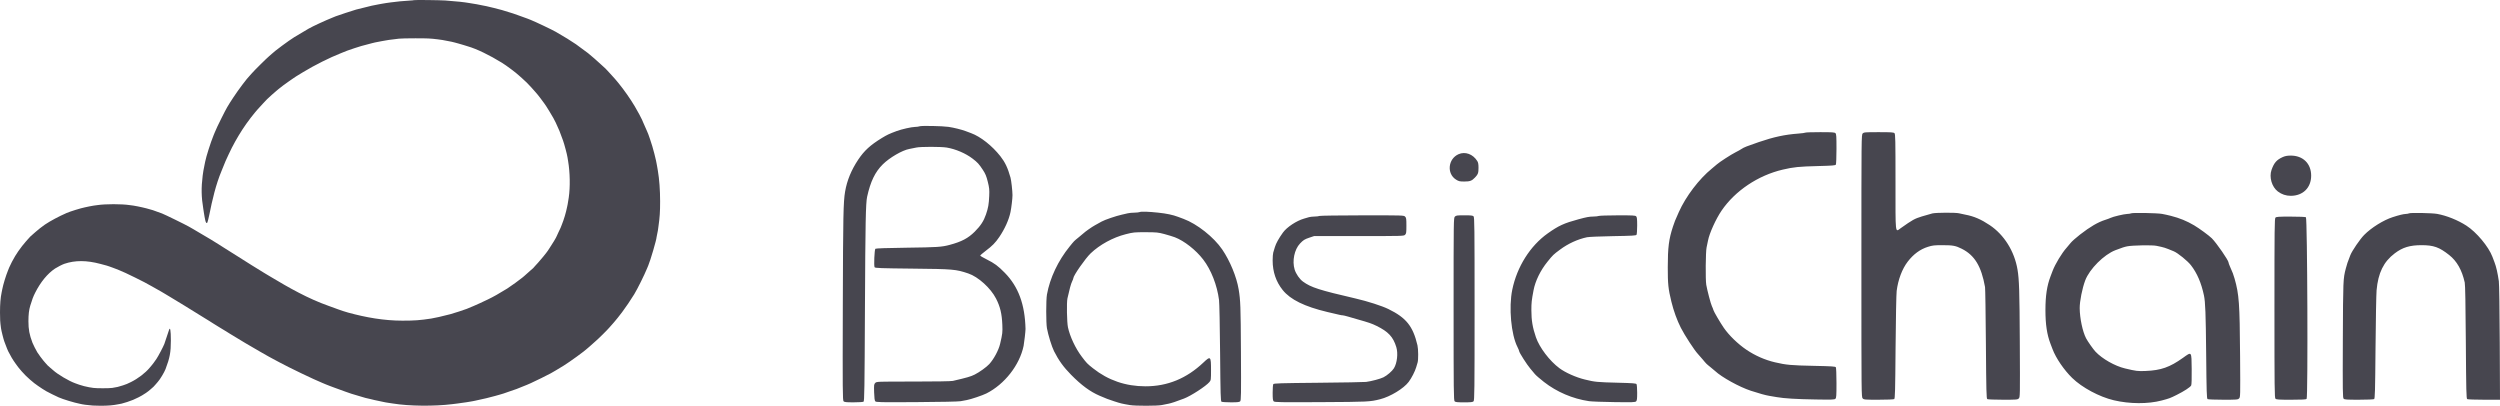 <svg width="191" height="31" viewBox="0 0 191 31" fill="none" xmlns="http://www.w3.org/2000/svg">
<path d="M31.27 0.047C31.459 0.037 31.621 0.021 31.631 0.011C31.656 -0.014 33.596 0.008 34.019 0.038C34.535 0.075 34.942 0.11 35.142 0.135C35.242 0.147 35.416 0.169 35.529 0.182C35.641 0.196 35.788 0.218 35.855 0.232C35.921 0.246 36.051 0.267 36.144 0.28C36.237 0.293 36.362 0.313 36.422 0.325C36.482 0.337 36.596 0.36 36.675 0.376C36.755 0.391 36.864 0.413 36.917 0.424C36.97 0.434 37.073 0.454 37.146 0.468C37.29 0.495 38.136 0.706 38.354 0.769C38.568 0.831 39.108 0.997 39.187 1.025C39.227 1.039 39.406 1.102 39.585 1.165C40.064 1.332 40.188 1.377 40.316 1.429C40.379 1.454 40.488 1.498 40.557 1.525C40.902 1.662 42.184 2.271 42.459 2.43C43.131 2.816 43.626 3.121 44.003 3.38C44.189 3.509 44.879 4.017 44.922 4.058C44.942 4.077 45.018 4.141 45.091 4.2C45.164 4.259 45.24 4.323 45.26 4.343C45.28 4.364 45.356 4.428 45.429 4.487C45.502 4.546 45.622 4.654 45.695 4.726C45.768 4.798 45.887 4.906 45.96 4.965C46.13 5.103 46.401 5.371 46.54 5.539C46.6 5.611 46.697 5.718 46.757 5.777C46.817 5.837 46.915 5.944 46.974 6.017C47.034 6.089 47.089 6.153 47.096 6.16C47.103 6.166 47.175 6.253 47.255 6.351C47.687 6.882 48.16 7.557 48.487 8.108C48.69 8.448 49.051 9.115 49.051 9.148C49.051 9.16 49.094 9.26 49.145 9.368C49.244 9.576 49.35 9.816 49.435 10.026C49.463 10.095 49.507 10.203 49.534 10.265C49.579 10.374 49.706 10.755 49.838 11.179C49.913 11.423 50.082 12.072 50.117 12.255C50.131 12.327 50.152 12.435 50.164 12.494C50.177 12.553 50.198 12.671 50.212 12.757C50.227 12.842 50.249 12.971 50.261 13.044C50.373 13.702 50.432 14.513 50.433 15.386C50.433 16.183 50.405 16.603 50.309 17.274C50.296 17.36 50.276 17.51 50.263 17.609C50.249 17.707 50.221 17.85 50.2 17.927C50.179 18.003 50.162 18.09 50.162 18.119C50.162 18.299 49.692 19.903 49.527 20.287C49.507 20.332 49.467 20.429 49.438 20.501C49.227 21.018 48.701 22.077 48.453 22.484C48.206 22.891 47.785 23.512 47.522 23.859C47.324 24.12 47.032 24.487 46.999 24.516C46.992 24.523 46.937 24.587 46.878 24.66C46.819 24.732 46.742 24.818 46.709 24.851C46.675 24.884 46.599 24.97 46.54 25.042C46.4 25.21 45.697 25.906 45.525 26.046C45.452 26.105 45.344 26.202 45.284 26.261C45.224 26.32 45.116 26.417 45.043 26.476C44.97 26.535 44.894 26.6 44.874 26.62C44.701 26.797 43.524 27.652 43.061 27.937C42.599 28.221 42.289 28.405 42.073 28.524C41.799 28.674 40.936 29.099 40.563 29.268C40.316 29.379 40.21 29.424 39.917 29.538C39.714 29.618 39.551 29.684 39.465 29.72C39.419 29.739 39.187 29.819 38.95 29.897C38.712 29.975 38.497 30.05 38.47 30.064C38.444 30.078 38.317 30.116 38.189 30.148C38.06 30.18 37.896 30.227 37.823 30.251C37.642 30.312 36.739 30.528 36.313 30.611C36.234 30.627 36.147 30.644 36.12 30.65C36.094 30.657 36.001 30.673 35.915 30.686C35.828 30.7 35.698 30.721 35.625 30.733C35.454 30.761 35.207 30.796 34.949 30.828C34.836 30.842 34.662 30.864 34.563 30.876C33.184 31.05 31.234 31.029 30.011 30.827C29.931 30.814 29.79 30.793 29.697 30.78C29.604 30.768 29.506 30.753 29.479 30.746C29.453 30.74 29.366 30.722 29.286 30.707C29.206 30.691 29.054 30.659 28.948 30.635C28.842 30.611 28.69 30.579 28.61 30.564C28.53 30.548 28.394 30.515 28.308 30.49C28.221 30.465 28.131 30.444 28.107 30.444C28.084 30.444 27.997 30.424 27.915 30.399C27.832 30.374 27.683 30.33 27.584 30.302C27.272 30.214 26.923 30.109 26.847 30.082C26.807 30.068 26.596 29.994 26.376 29.918C25.959 29.773 25.682 29.672 25.459 29.584C25.386 29.555 25.266 29.51 25.193 29.484C25.12 29.459 24.99 29.407 24.903 29.37C24.817 29.332 24.687 29.278 24.614 29.249C24.03 29.017 22.036 28.059 21.329 27.672C21.163 27.581 20.941 27.461 20.834 27.407C20.728 27.352 20.581 27.272 20.508 27.23C20.38 27.155 20.181 27.042 19.856 26.859C19.282 26.535 18.231 25.911 17.568 25.5L17.17 25.253C17.06 25.185 16.846 25.055 16.693 24.963C16.54 24.871 16.356 24.756 16.282 24.708C16.209 24.659 16.079 24.576 15.993 24.524C15.906 24.471 15.746 24.373 15.637 24.305L15.244 24.062L14.858 23.823L14.471 23.584L14.079 23.341C13.742 23.133 13.265 22.843 12.998 22.686C12.859 22.604 12.68 22.496 12.6 22.447C12.52 22.397 12.382 22.316 12.292 22.265C12.109 22.163 11.861 22.023 11.61 21.88C11.15 21.62 10.931 21.505 10.33 21.209C9.701 20.9 9.385 20.753 9.117 20.647C9.047 20.619 8.938 20.576 8.875 20.55C8.812 20.525 8.698 20.482 8.622 20.454C8.545 20.427 8.426 20.384 8.356 20.358C8.229 20.311 8.163 20.292 7.674 20.163C6.614 19.881 5.739 19.878 4.919 20.154C4.77 20.204 4.367 20.409 4.204 20.518C3.631 20.902 3.103 21.543 2.69 22.359C2.537 22.662 2.454 22.88 2.311 23.357C2.213 23.682 2.173 24.029 2.172 24.54C2.172 25.173 2.245 25.563 2.48 26.184C2.532 26.322 2.745 26.742 2.852 26.919C2.934 27.053 3.248 27.48 3.319 27.554C3.337 27.573 3.4 27.647 3.46 27.719C3.596 27.883 3.679 27.965 3.846 28.102C3.919 28.161 4.013 28.241 4.056 28.281C4.4 28.599 5.276 29.117 5.748 29.282C5.837 29.314 5.971 29.362 6.044 29.389C6.212 29.452 6.616 29.556 6.804 29.585L7.13 29.636C7.363 29.672 8.344 29.672 8.579 29.636C8.938 29.581 9.036 29.558 9.4 29.44C9.638 29.363 9.735 29.323 10.011 29.186C10.55 28.918 11.104 28.494 11.429 28.102C11.488 28.029 11.551 27.956 11.567 27.939C11.63 27.874 11.813 27.628 11.954 27.419C12.094 27.211 12.473 26.492 12.555 26.279C12.599 26.162 12.858 25.39 12.904 25.238C12.998 24.923 13.054 25.215 13.054 26.022C13.053 26.916 12.976 27.333 12.65 28.192C12.555 28.444 12.221 28.999 12.065 29.165C12.041 29.192 11.972 29.272 11.912 29.344C11.775 29.509 11.692 29.591 11.525 29.727C11.452 29.786 11.371 29.854 11.344 29.879C11.279 29.938 11.07 30.079 10.849 30.211C10.682 30.311 10.542 30.38 10.165 30.55C9.993 30.627 9.425 30.814 9.292 30.837C9.239 30.847 9.146 30.864 9.086 30.877C8.638 30.967 8.269 31 7.686 31C7.228 31 6.946 30.982 6.515 30.924C6.422 30.912 6.324 30.896 6.297 30.89C6.271 30.884 6.184 30.866 6.104 30.85C5.674 30.767 4.805 30.503 4.482 30.358C4.217 30.239 3.713 29.99 3.532 29.887C3.2 29.698 2.556 29.25 2.446 29.13C2.439 29.123 2.374 29.069 2.301 29.01C2.132 28.872 1.813 28.557 1.673 28.388C1.613 28.316 1.55 28.242 1.533 28.224C1.403 28.089 1.024 27.559 0.892 27.326C0.627 26.862 0.605 26.814 0.437 26.369C0.397 26.264 0.348 26.134 0.328 26.082C0.268 25.926 0.101 25.259 0.077 25.078C0.011 24.585 -0 24.407 4.46666e-06 23.871C0 23.235 0.04 22.744 0.125 22.341C0.137 22.282 0.159 22.175 0.173 22.102C0.246 21.724 0.444 21.075 0.61 20.668C0.64 20.596 0.679 20.496 0.698 20.447C0.757 20.289 1.044 19.738 1.159 19.561C1.22 19.466 1.327 19.303 1.395 19.198C1.515 19.016 1.88 18.545 1.961 18.469C1.983 18.45 2.049 18.374 2.108 18.302C2.245 18.136 2.374 18.008 2.543 17.872C2.616 17.813 2.702 17.737 2.736 17.703C2.818 17.619 3.261 17.272 3.431 17.159C3.853 16.876 4.499 16.531 5.09 16.273C5.37 16.151 6.184 15.899 6.491 15.84C6.57 15.824 6.722 15.792 6.829 15.768C6.935 15.743 7.082 15.717 7.155 15.709C7.228 15.7 7.358 15.683 7.444 15.67C8.077 15.577 9.275 15.577 9.907 15.67C9.994 15.683 10.124 15.7 10.197 15.709C10.27 15.717 10.417 15.743 10.523 15.768C10.63 15.792 10.782 15.824 10.861 15.84C10.941 15.855 11.082 15.889 11.175 15.915C11.736 16.07 11.668 16.049 12.02 16.18C12.127 16.219 12.287 16.277 12.376 16.308C12.543 16.367 14.184 17.169 14.423 17.309C14.496 17.352 14.632 17.43 14.725 17.482C14.997 17.636 15.916 18.178 16.113 18.301C16.213 18.363 16.387 18.471 16.5 18.541C16.613 18.611 16.852 18.761 17.031 18.876C17.21 18.99 17.45 19.14 17.562 19.21C17.675 19.28 17.914 19.431 18.094 19.545C18.398 19.738 18.562 19.842 19.223 20.258C19.706 20.562 19.868 20.662 20.207 20.865C20.392 20.976 20.599 21.099 20.665 21.139C22.063 21.979 23.549 22.821 25.097 23.366C25.595 23.541 26.086 23.742 26.597 23.882C27.959 24.254 29.328 24.498 30.747 24.498C31.672 24.498 32.083 24.468 32.945 24.337C33.223 24.294 33.748 24.175 34.406 24.004C34.639 23.943 35.51 23.66 35.664 23.595C35.969 23.465 36.086 23.417 36.205 23.369C36.348 23.312 36.929 23.045 37.279 22.875C37.713 22.665 38.089 22.453 38.752 22.045C38.958 21.919 39.8 21.31 39.901 21.215C39.92 21.197 39.995 21.134 40.068 21.075C40.141 21.015 40.25 20.919 40.31 20.859C40.37 20.8 40.478 20.703 40.551 20.644C40.717 20.51 40.754 20.473 40.889 20.31C40.949 20.237 41.047 20.13 41.108 20.071C41.23 19.951 41.79 19.264 41.857 19.151C41.881 19.111 41.934 19.03 41.975 18.971C42.165 18.699 42.531 18.087 42.531 18.042C42.531 18.027 42.591 17.896 42.664 17.752C42.737 17.608 42.812 17.45 42.831 17.4C42.849 17.351 42.889 17.251 42.918 17.179C43.086 16.765 43.238 16.255 43.328 15.804C43.344 15.725 43.362 15.639 43.368 15.613C43.381 15.557 43.42 15.318 43.452 15.099C43.57 14.284 43.55 13.176 43.403 12.303C43.39 12.23 43.369 12.101 43.356 12.016C43.318 11.774 43.124 11.045 43.019 10.745C42.792 10.105 42.694 9.863 42.455 9.363C42.333 9.109 42.257 8.974 41.993 8.538C41.766 8.165 41.707 8.072 41.578 7.893C41.428 7.682 41.12 7.277 41.078 7.233C41.06 7.215 40.997 7.14 40.938 7.068C40.878 6.996 40.802 6.91 40.769 6.877C40.735 6.844 40.659 6.758 40.599 6.686C40.462 6.52 40.047 6.109 39.875 5.969C39.803 5.91 39.693 5.813 39.632 5.754C39.433 5.562 38.686 5.004 38.354 4.799C37.391 4.205 36.415 3.735 35.746 3.542C35.686 3.525 35.539 3.479 35.419 3.44C35.299 3.4 35.126 3.35 35.033 3.328C34.94 3.305 34.816 3.271 34.756 3.252C34.696 3.232 34.587 3.205 34.514 3.192C34.441 3.179 34.338 3.159 34.285 3.148C33.856 3.062 33.722 3.039 33.44 3.005C32.879 2.936 32.674 2.926 31.737 2.926C31.153 2.926 30.629 2.938 30.482 2.954C30.119 2.993 29.862 3.025 29.709 3.05C29.636 3.063 29.505 3.084 29.419 3.099C29.333 3.113 29.213 3.134 29.153 3.146C28.955 3.186 28.756 3.224 28.658 3.242C28.605 3.251 28.502 3.276 28.429 3.297C28.356 3.317 28.226 3.352 28.139 3.374C27.682 3.489 27.507 3.54 27.074 3.683C26.813 3.769 26.563 3.855 26.518 3.874C26.429 3.911 26.238 3.988 26.05 4.062C25.174 4.408 24.065 4.963 23.165 5.506C22.655 5.814 22.479 5.925 22.393 5.991C22.346 6.027 22.206 6.124 22.082 6.206C21.893 6.331 21.321 6.758 21.281 6.804C21.274 6.812 21.209 6.866 21.136 6.925C21.063 6.984 20.976 7.059 20.943 7.092C20.91 7.125 20.823 7.201 20.75 7.26C20.581 7.397 20.214 7.76 20.074 7.929C20.014 8.001 19.916 8.108 19.856 8.168C19.797 8.227 19.699 8.334 19.639 8.406C19.579 8.479 19.505 8.567 19.473 8.603C19.344 8.749 18.998 9.2 18.811 9.466C18.413 10.033 18.052 10.633 17.714 11.287C17.618 11.472 17.277 12.197 17.229 12.315C17.122 12.584 17.014 12.849 16.932 13.044C16.488 14.102 16.216 15.283 15.993 16.402C15.947 16.631 15.867 16.948 15.844 16.993C15.79 17.096 15.718 17.015 15.678 16.808C15.667 16.756 15.647 16.653 15.632 16.581C15.617 16.509 15.595 16.374 15.582 16.282C15.569 16.19 15.547 16.05 15.534 15.972C15.38 15.054 15.367 14.352 15.485 13.414C15.521 13.133 15.543 13 15.63 12.578C15.641 12.525 15.662 12.423 15.676 12.35C15.752 11.957 16.09 10.892 16.305 10.367L16.403 10.128C16.513 9.858 16.658 9.551 16.926 9.016C17.332 8.208 17.377 8.13 17.838 7.428C18.215 6.854 18.873 5.98 19.083 5.777C19.117 5.745 19.193 5.659 19.253 5.587C19.394 5.417 20.386 4.435 20.557 4.296C20.63 4.237 20.717 4.161 20.75 4.127C20.945 3.927 22.067 3.095 22.489 2.836C22.726 2.69 23.346 2.322 23.575 2.191C23.893 2.008 24.865 1.559 25.435 1.332C25.508 1.303 25.605 1.263 25.65 1.244C25.768 1.194 27.007 0.787 27.209 0.731C27.393 0.68 28.115 0.502 28.405 0.435C28.608 0.388 28.735 0.363 28.948 0.328C29.028 0.315 29.147 0.293 29.214 0.28C29.28 0.266 29.416 0.244 29.516 0.23C29.615 0.216 29.767 0.195 29.854 0.183C30.264 0.125 30.85 0.069 31.27 0.047Z" fill="#47464F"/>
<path fill-rule="evenodd" clip-rule="evenodd" d="M70.257 9.649C70.202 9.674 70.041 9.695 69.9 9.697C69.644 9.7 68.881 9.873 68.504 10.013C67.94 10.222 67.768 10.302 67.377 10.542C66.491 11.084 66.027 11.509 65.565 12.201C65.04 12.988 64.71 13.791 64.566 14.637C64.431 15.431 64.411 16.445 64.391 23.354C64.372 29.895 64.378 30.589 64.45 30.66C64.514 30.724 64.655 30.738 65.214 30.738C65.591 30.738 65.933 30.716 65.974 30.69C66.04 30.649 66.053 29.772 66.082 23.509C66.112 17.049 66.142 15.515 66.248 15.034C66.507 13.863 66.856 13.141 67.444 12.558C67.968 12.039 68.939 11.475 69.474 11.38C69.629 11.352 69.869 11.304 70.006 11.273C70.327 11.201 71.909 11.202 72.336 11.274C73.014 11.389 73.775 11.715 74.304 12.118C74.682 12.407 74.793 12.527 75.088 12.975C75.285 13.276 75.359 13.45 75.466 13.883C75.583 14.351 75.597 14.488 75.576 14.974C75.548 15.608 75.501 15.879 75.328 16.384C75.156 16.889 74.924 17.244 74.472 17.697C73.968 18.2 73.47 18.464 72.561 18.707C71.95 18.872 71.609 18.894 69.295 18.924C67.773 18.944 66.912 18.973 66.879 19.006C66.806 19.078 66.755 20.323 66.82 20.418C66.865 20.482 67.268 20.497 69.716 20.523C72.827 20.555 73.027 20.573 73.977 20.892C74.735 21.146 75.691 22.012 76.1 22.816C76.416 23.435 76.543 23.967 76.578 24.809C76.602 25.392 76.591 25.492 76.408 26.272C76.296 26.751 75.932 27.431 75.582 27.815C75.373 28.044 74.822 28.441 74.464 28.618C74.159 28.77 73.892 28.847 72.798 29.101C72.669 29.131 71.475 29.151 69.78 29.151C66.998 29.151 66.975 29.152 66.871 29.255C66.773 29.352 66.767 29.403 66.783 29.967C66.795 30.391 66.822 30.6 66.87 30.658C66.934 30.734 67.187 30.739 70.026 30.722C71.872 30.711 73.223 30.683 73.388 30.652C73.539 30.623 73.753 30.584 73.863 30.564C74.168 30.51 75.065 30.207 75.357 30.061C76.748 29.363 77.902 27.888 78.204 26.422C78.249 26.204 78.353 25.28 78.35 25.132C78.305 23.257 77.806 21.904 76.769 20.845C76.249 20.314 75.981 20.116 75.382 19.818C75.111 19.683 74.89 19.552 74.89 19.527C74.89 19.501 75.074 19.341 75.299 19.171C75.813 18.784 76.043 18.55 76.343 18.111C76.763 17.494 77.083 16.784 77.202 16.201C77.273 15.854 77.355 15.158 77.354 14.91C77.353 14.592 77.261 13.776 77.203 13.571C76.991 12.819 76.789 12.394 76.427 11.933C75.797 11.134 74.917 10.44 74.195 10.174C74.081 10.132 73.893 10.061 73.776 10.017C73.458 9.898 72.857 9.749 72.461 9.692C71.992 9.625 70.383 9.594 70.257 9.649ZM137.935 10.133C137.915 10.152 137.669 10.185 137.388 10.206C136.364 10.281 135.509 10.466 134.372 10.855C133.473 11.162 133.223 11.262 133.06 11.376C132.983 11.43 132.774 11.547 132.595 11.636C132.265 11.8 131.348 12.394 131.166 12.561C131.111 12.611 130.942 12.753 130.791 12.876C129.811 13.67 128.797 15.005 128.263 16.201C127.963 16.873 127.935 16.942 127.814 17.313C127.499 18.271 127.419 18.897 127.418 20.418C127.417 21.707 127.454 22.064 127.694 23.048C127.867 23.756 128.122 24.461 128.416 25.041C128.704 25.61 129.464 26.777 129.72 27.043C129.799 27.125 129.965 27.315 130.089 27.465C130.366 27.799 130.353 27.787 130.69 28.059C130.842 28.182 130.995 28.31 131.031 28.344C131.541 28.822 132.888 29.566 133.764 29.853C134.411 30.065 134.883 30.195 135.173 30.243C135.311 30.266 135.57 30.31 135.749 30.341C136.326 30.441 137.244 30.496 138.712 30.52C139.986 30.542 140.155 30.535 140.227 30.464C140.296 30.395 140.308 30.229 140.307 29.259C140.306 28.638 140.285 28.1 140.259 28.059C140.219 27.997 139.955 27.98 138.619 27.952C136.835 27.915 136.474 27.883 135.608 27.68C134.842 27.501 134.09 27.17 133.421 26.717C132.774 26.279 132.093 25.618 131.696 25.042C131.429 24.654 130.935 23.811 130.907 23.693C130.89 23.625 130.838 23.491 130.79 23.395C130.705 23.225 130.435 22.198 130.358 21.758C130.291 21.371 130.31 19.235 130.383 18.905C130.419 18.741 130.468 18.506 130.491 18.384C130.597 17.824 131.09 16.734 131.528 16.092C132.562 14.576 134.316 13.401 136.201 12.959C137.041 12.763 137.419 12.725 138.92 12.686C139.988 12.659 140.22 12.64 140.259 12.578C140.285 12.537 140.306 11.999 140.307 11.379C140.308 10.421 140.296 10.242 140.229 10.175C140.162 10.109 139.984 10.097 139.06 10.097C138.461 10.097 137.954 10.113 137.935 10.133ZM142.311 10.197C142.212 10.295 142.211 10.362 142.211 20.319C142.211 30.276 142.212 30.342 142.311 30.441C142.405 30.534 142.478 30.54 143.526 30.539C144.14 30.539 144.674 30.518 144.716 30.492C144.781 30.451 144.795 29.933 144.822 26.535C144.84 24.385 144.877 22.447 144.905 22.229C145.015 21.362 145.324 20.544 145.748 19.992C146.19 19.417 146.698 19.044 147.295 18.857C147.647 18.746 147.782 18.731 148.422 18.732C149.201 18.732 149.413 18.772 149.877 19.005C150.862 19.5 151.372 20.338 151.657 21.931C151.677 22.041 151.706 24.001 151.723 26.287C151.749 29.907 151.763 30.451 151.828 30.492C151.87 30.518 152.404 30.539 153.018 30.539C154.069 30.54 154.138 30.535 154.234 30.44C154.334 30.341 154.334 30.299 154.313 26.16C154.294 22.242 154.265 21.35 154.137 20.592C153.9 19.19 153.115 17.935 152.012 17.198C151.35 16.756 150.81 16.524 150.15 16.399C149.985 16.368 149.768 16.322 149.669 16.296C149.416 16.232 147.924 16.238 147.634 16.305C147.503 16.335 147.142 16.439 146.832 16.535C146.27 16.709 146.12 16.793 145.208 17.438C144.785 17.737 144.816 18.013 144.816 13.898C144.816 10.651 144.807 10.245 144.737 10.175C144.67 10.109 144.489 10.097 143.535 10.097C142.478 10.097 142.405 10.103 142.311 10.197ZM111.431 11.781C110.627 12.139 110.517 13.267 111.242 13.722C111.45 13.852 111.519 13.868 111.869 13.868C112.308 13.868 112.45 13.816 112.69 13.562C112.922 13.317 112.959 13.216 112.958 12.817C112.958 12.551 112.934 12.415 112.865 12.305C112.534 11.773 111.939 11.556 111.431 11.781ZM174.394 12.003C173.934 12.211 173.735 12.44 173.544 12.983C173.35 13.537 173.569 14.283 174.029 14.63C174.319 14.849 174.649 14.96 175.012 14.96C175.946 14.96 176.573 14.342 176.573 13.422C176.573 12.492 175.943 11.879 174.996 11.887C174.741 11.889 174.575 11.921 174.394 12.003ZM87.087 16.198C87.032 16.223 86.843 16.245 86.667 16.247C86.491 16.248 86.266 16.27 86.166 16.295C86.067 16.32 85.861 16.367 85.71 16.4C85.268 16.496 84.402 16.792 84.157 16.931C84.033 17.001 83.807 17.127 83.656 17.209C83.408 17.344 82.913 17.693 82.745 17.851C82.709 17.885 82.555 18.013 82.404 18.136C82.053 18.419 82.079 18.392 81.723 18.83C80.84 19.914 80.214 21.238 79.987 22.502C79.913 22.919 79.913 24.665 79.987 25.082C80.08 25.596 80.355 26.487 80.528 26.83C80.882 27.532 81.256 28.049 81.828 28.629C82.618 29.431 83.283 29.921 84.007 30.233C84.537 30.462 84.648 30.504 85.129 30.661C85.623 30.822 85.716 30.844 86.336 30.949C86.748 31.019 88.426 31.016 88.765 30.945C88.917 30.913 89.142 30.868 89.266 30.845C89.48 30.804 89.866 30.677 90.46 30.449C90.989 30.247 92.128 29.508 92.395 29.193C92.519 29.047 92.522 29.026 92.522 28.264C92.522 27.213 92.488 27.18 91.944 27.695C90.657 28.915 89.198 29.514 87.513 29.514C86 29.514 84.662 29.054 83.506 28.138C83.056 27.781 83.024 27.747 82.642 27.242C82.164 26.608 81.743 25.712 81.592 25.008C81.511 24.625 81.484 23.12 81.552 22.8C81.697 22.132 81.824 21.669 81.91 21.499C81.961 21.398 82.003 21.288 82.003 21.255C82.003 21.06 82.919 19.744 83.327 19.355C84.018 18.694 85.038 18.138 86.002 17.895C86.586 17.747 86.671 17.739 87.53 17.741C88.369 17.743 88.48 17.754 88.966 17.884C89.255 17.962 89.61 18.071 89.756 18.126C90.476 18.402 91.36 19.094 91.922 19.825C92.53 20.614 92.989 21.788 93.134 22.924C93.162 23.142 93.199 24.968 93.216 26.982C93.244 30.159 93.258 30.649 93.323 30.69C93.365 30.716 93.684 30.738 94.034 30.738C94.548 30.738 94.684 30.724 94.748 30.66C94.82 30.589 94.826 30.213 94.808 26.876C94.789 23.388 94.773 22.954 94.633 22.105C94.476 21.156 93.973 19.934 93.38 19.063C92.736 18.117 91.456 17.105 90.423 16.723C90.31 16.681 90.122 16.611 90.005 16.567C89.603 16.415 89.126 16.314 88.49 16.247C87.761 16.169 87.195 16.15 87.087 16.198ZM162.823 16.298C162.768 16.323 162.63 16.344 162.516 16.346C162.291 16.35 161.417 16.556 161.248 16.646C161.19 16.677 161.011 16.743 160.85 16.794C160.283 16.974 159.69 17.319 158.913 17.923C158.608 18.16 158.287 18.445 158.201 18.555C158.114 18.666 157.973 18.834 157.887 18.93C157.522 19.337 157.018 20.172 156.817 20.701C156.778 20.805 156.707 20.99 156.661 21.113C156.387 21.83 156.271 22.597 156.271 23.693C156.271 24.783 156.388 25.561 156.656 26.261C156.701 26.377 156.772 26.563 156.814 26.675C157.072 27.361 157.689 28.265 158.314 28.875C159.073 29.614 160.385 30.317 161.496 30.581C162.702 30.866 164.113 30.873 165.152 30.598C165.74 30.442 165.799 30.42 166.304 30.168C166.867 29.888 167.333 29.584 167.406 29.449C167.439 29.388 167.453 28.93 167.445 28.197C167.429 26.813 167.46 26.853 166.78 27.338C165.774 28.057 165.099 28.295 163.925 28.342C163.319 28.367 163.213 28.354 162.347 28.147C161.579 27.964 160.614 27.417 160.101 26.873C159.918 26.678 159.505 26.093 159.375 25.843C159.11 25.333 158.896 24.318 158.889 23.544C158.885 23.019 159.083 22.026 159.312 21.42C159.641 20.552 160.746 19.448 161.617 19.115C162.156 18.91 162.28 18.869 162.523 18.819C162.909 18.74 164.43 18.713 164.752 18.78C165.368 18.908 165.38 18.912 166.08 19.201C166.386 19.328 167.131 19.933 167.387 20.262C167.857 20.866 168.179 21.615 168.383 22.576C168.488 23.07 168.522 23.979 168.551 27.032C168.579 29.988 168.594 30.451 168.659 30.492C168.7 30.518 169.234 30.539 169.848 30.539C170.9 30.54 170.968 30.535 171.064 30.44C171.164 30.341 171.165 30.3 171.143 27.202C171.114 23.151 171.068 22.506 170.722 21.286C170.628 20.958 170.584 20.843 170.356 20.33C170.304 20.213 170.261 20.09 170.261 20.057C170.261 19.895 169.349 18.574 168.985 18.208C168.782 18.004 168.023 17.447 167.632 17.216C167.067 16.883 166.531 16.663 165.854 16.49C165.647 16.436 165.343 16.37 165.177 16.341C164.791 16.274 162.955 16.24 162.823 16.298ZM184.061 16.298C184.006 16.322 183.889 16.344 183.801 16.346C183.628 16.35 183.289 16.432 182.805 16.589C182.09 16.82 181.176 17.39 180.623 17.949C180.303 18.272 179.695 19.163 179.565 19.498C179.347 20.058 179.312 20.16 179.219 20.517C179.015 21.295 179.012 21.383 178.993 25.934C178.977 29.946 178.983 30.39 179.055 30.462C179.123 30.529 179.295 30.54 180.22 30.539C180.818 30.539 181.34 30.517 181.381 30.492C181.447 30.451 181.461 29.938 181.49 26.585C181.508 24.462 181.545 22.48 181.571 22.18C181.69 20.847 182.107 19.998 182.96 19.354C183.561 18.899 184.112 18.731 185.005 18.731C185.931 18.731 186.362 18.885 187.119 19.485C187.71 19.953 188.093 20.632 188.306 21.584C188.343 21.749 188.371 23.276 188.39 26.138C188.415 29.891 188.429 30.451 188.494 30.492C188.536 30.518 189.107 30.539 189.785 30.539L191 30.54L190.981 26.186C190.97 23.645 190.941 21.688 190.911 21.485C190.818 20.842 190.712 20.378 190.579 20.034C190.534 19.918 190.463 19.731 190.421 19.618C190.129 18.843 189.198 17.729 188.43 17.237C187.763 16.81 186.92 16.472 186.19 16.34C185.826 16.274 184.189 16.242 184.061 16.298ZM100.812 16.498C100.757 16.522 100.585 16.542 100.431 16.544C100.277 16.546 100.085 16.568 100.005 16.592C99.925 16.616 99.759 16.665 99.635 16.7C99.052 16.866 98.314 17.354 98.016 17.769C97.702 18.206 97.487 18.593 97.404 18.87C97.358 19.026 97.3 19.218 97.275 19.297C97.251 19.376 97.23 19.649 97.23 19.904C97.23 20.767 97.489 21.526 98 22.161C98.586 22.891 99.669 23.422 101.413 23.837C102.408 24.073 102.485 24.09 102.577 24.09C102.624 24.09 102.809 24.134 102.989 24.187C103.169 24.24 103.479 24.33 103.679 24.387C104.609 24.651 104.795 24.715 105.17 24.899C106.069 25.34 106.437 25.735 106.677 26.517C106.824 26.998 106.74 27.744 106.495 28.137C106.356 28.359 105.975 28.688 105.696 28.826C105.454 28.946 104.778 29.126 104.368 29.179C104.23 29.197 102.59 29.226 100.722 29.243C97.782 29.271 97.32 29.285 97.279 29.349C97.253 29.39 97.231 29.684 97.231 30.003C97.231 30.468 97.246 30.598 97.31 30.662C97.382 30.733 97.744 30.739 100.929 30.723C104.526 30.704 104.669 30.697 105.445 30.5C106.222 30.304 107.243 29.683 107.623 29.176C107.844 28.882 108.106 28.372 108.197 28.059C108.233 27.936 108.282 27.771 108.306 27.692C108.368 27.49 108.361 26.668 108.295 26.385C107.951 24.92 107.436 24.277 106.071 23.61C105.578 23.368 104.492 23.02 103.567 22.805C100.785 22.16 100.166 21.962 99.548 21.514C99.29 21.328 99.013 20.927 98.91 20.592C98.71 19.936 98.89 19.062 99.32 18.607C99.571 18.341 99.669 18.28 100.035 18.157L100.396 18.036H103.822C107.182 18.036 107.25 18.034 107.348 17.937C107.438 17.849 107.449 17.772 107.449 17.242C107.449 16.713 107.438 16.636 107.348 16.548C107.25 16.451 107.184 16.449 104.08 16.452C102.338 16.454 100.867 16.475 100.812 16.498ZM111.155 16.548C111.056 16.646 111.055 16.713 111.055 23.615C111.055 29.883 111.063 30.591 111.134 30.661C111.197 30.724 111.338 30.739 111.857 30.739C112.375 30.739 112.516 30.724 112.579 30.661C112.65 30.591 112.658 29.881 112.658 23.594C112.658 17.306 112.65 16.597 112.579 16.526C112.516 16.464 112.377 16.449 111.878 16.449C111.322 16.449 111.245 16.459 111.155 16.548ZM122.15 16.498C122.095 16.522 121.909 16.542 121.738 16.544C121.419 16.548 121.219 16.584 120.597 16.753C119.494 17.051 119.077 17.242 118.248 17.83C116.906 18.782 115.899 20.379 115.538 22.13C115.259 23.483 115.447 25.559 115.935 26.513C116.006 26.652 116.064 26.795 116.064 26.83C116.065 26.931 116.668 27.876 116.911 28.156C117.032 28.296 117.189 28.484 117.26 28.573C117.33 28.663 117.644 28.936 117.956 29.179C118.943 29.949 120.152 30.465 121.399 30.649C121.592 30.677 122.463 30.71 123.334 30.721C124.743 30.74 124.928 30.734 125 30.663C125.065 30.598 125.08 30.471 125.08 30.003C125.079 29.684 125.057 29.39 125.031 29.349C124.992 29.288 124.754 29.269 123.642 29.241C121.996 29.199 121.856 29.185 121.073 28.993C120.397 28.827 119.599 28.471 119.142 28.132C118.39 27.575 117.612 26.55 117.344 25.766C117.089 25.022 116.997 24.471 116.997 23.693C116.997 23.127 117.017 22.942 117.162 22.18C117.298 21.462 117.689 20.661 118.227 19.996C118.649 19.474 118.67 19.454 119.193 19.066C119.812 18.608 120.534 18.277 121.248 18.125C121.386 18.095 122.283 18.058 123.241 18.041C124.713 18.016 124.991 18 125.031 17.937C125.057 17.896 125.079 17.58 125.08 17.234C125.08 16.727 125.065 16.589 125.002 16.526C124.934 16.459 124.738 16.449 123.587 16.452C122.852 16.454 122.205 16.475 122.15 16.498ZM173.846 16.626C173.776 16.696 173.768 17.392 173.768 23.544C173.768 29.696 173.776 30.392 173.846 30.462C173.913 30.528 174.093 30.54 175.039 30.54C175.858 30.54 176.172 30.524 176.225 30.478C176.336 30.383 176.284 16.666 176.172 16.596C176.131 16.57 175.608 16.549 175.011 16.549C174.09 16.548 173.913 16.56 173.846 16.626Z" fill="#47464F"/>
</svg>
